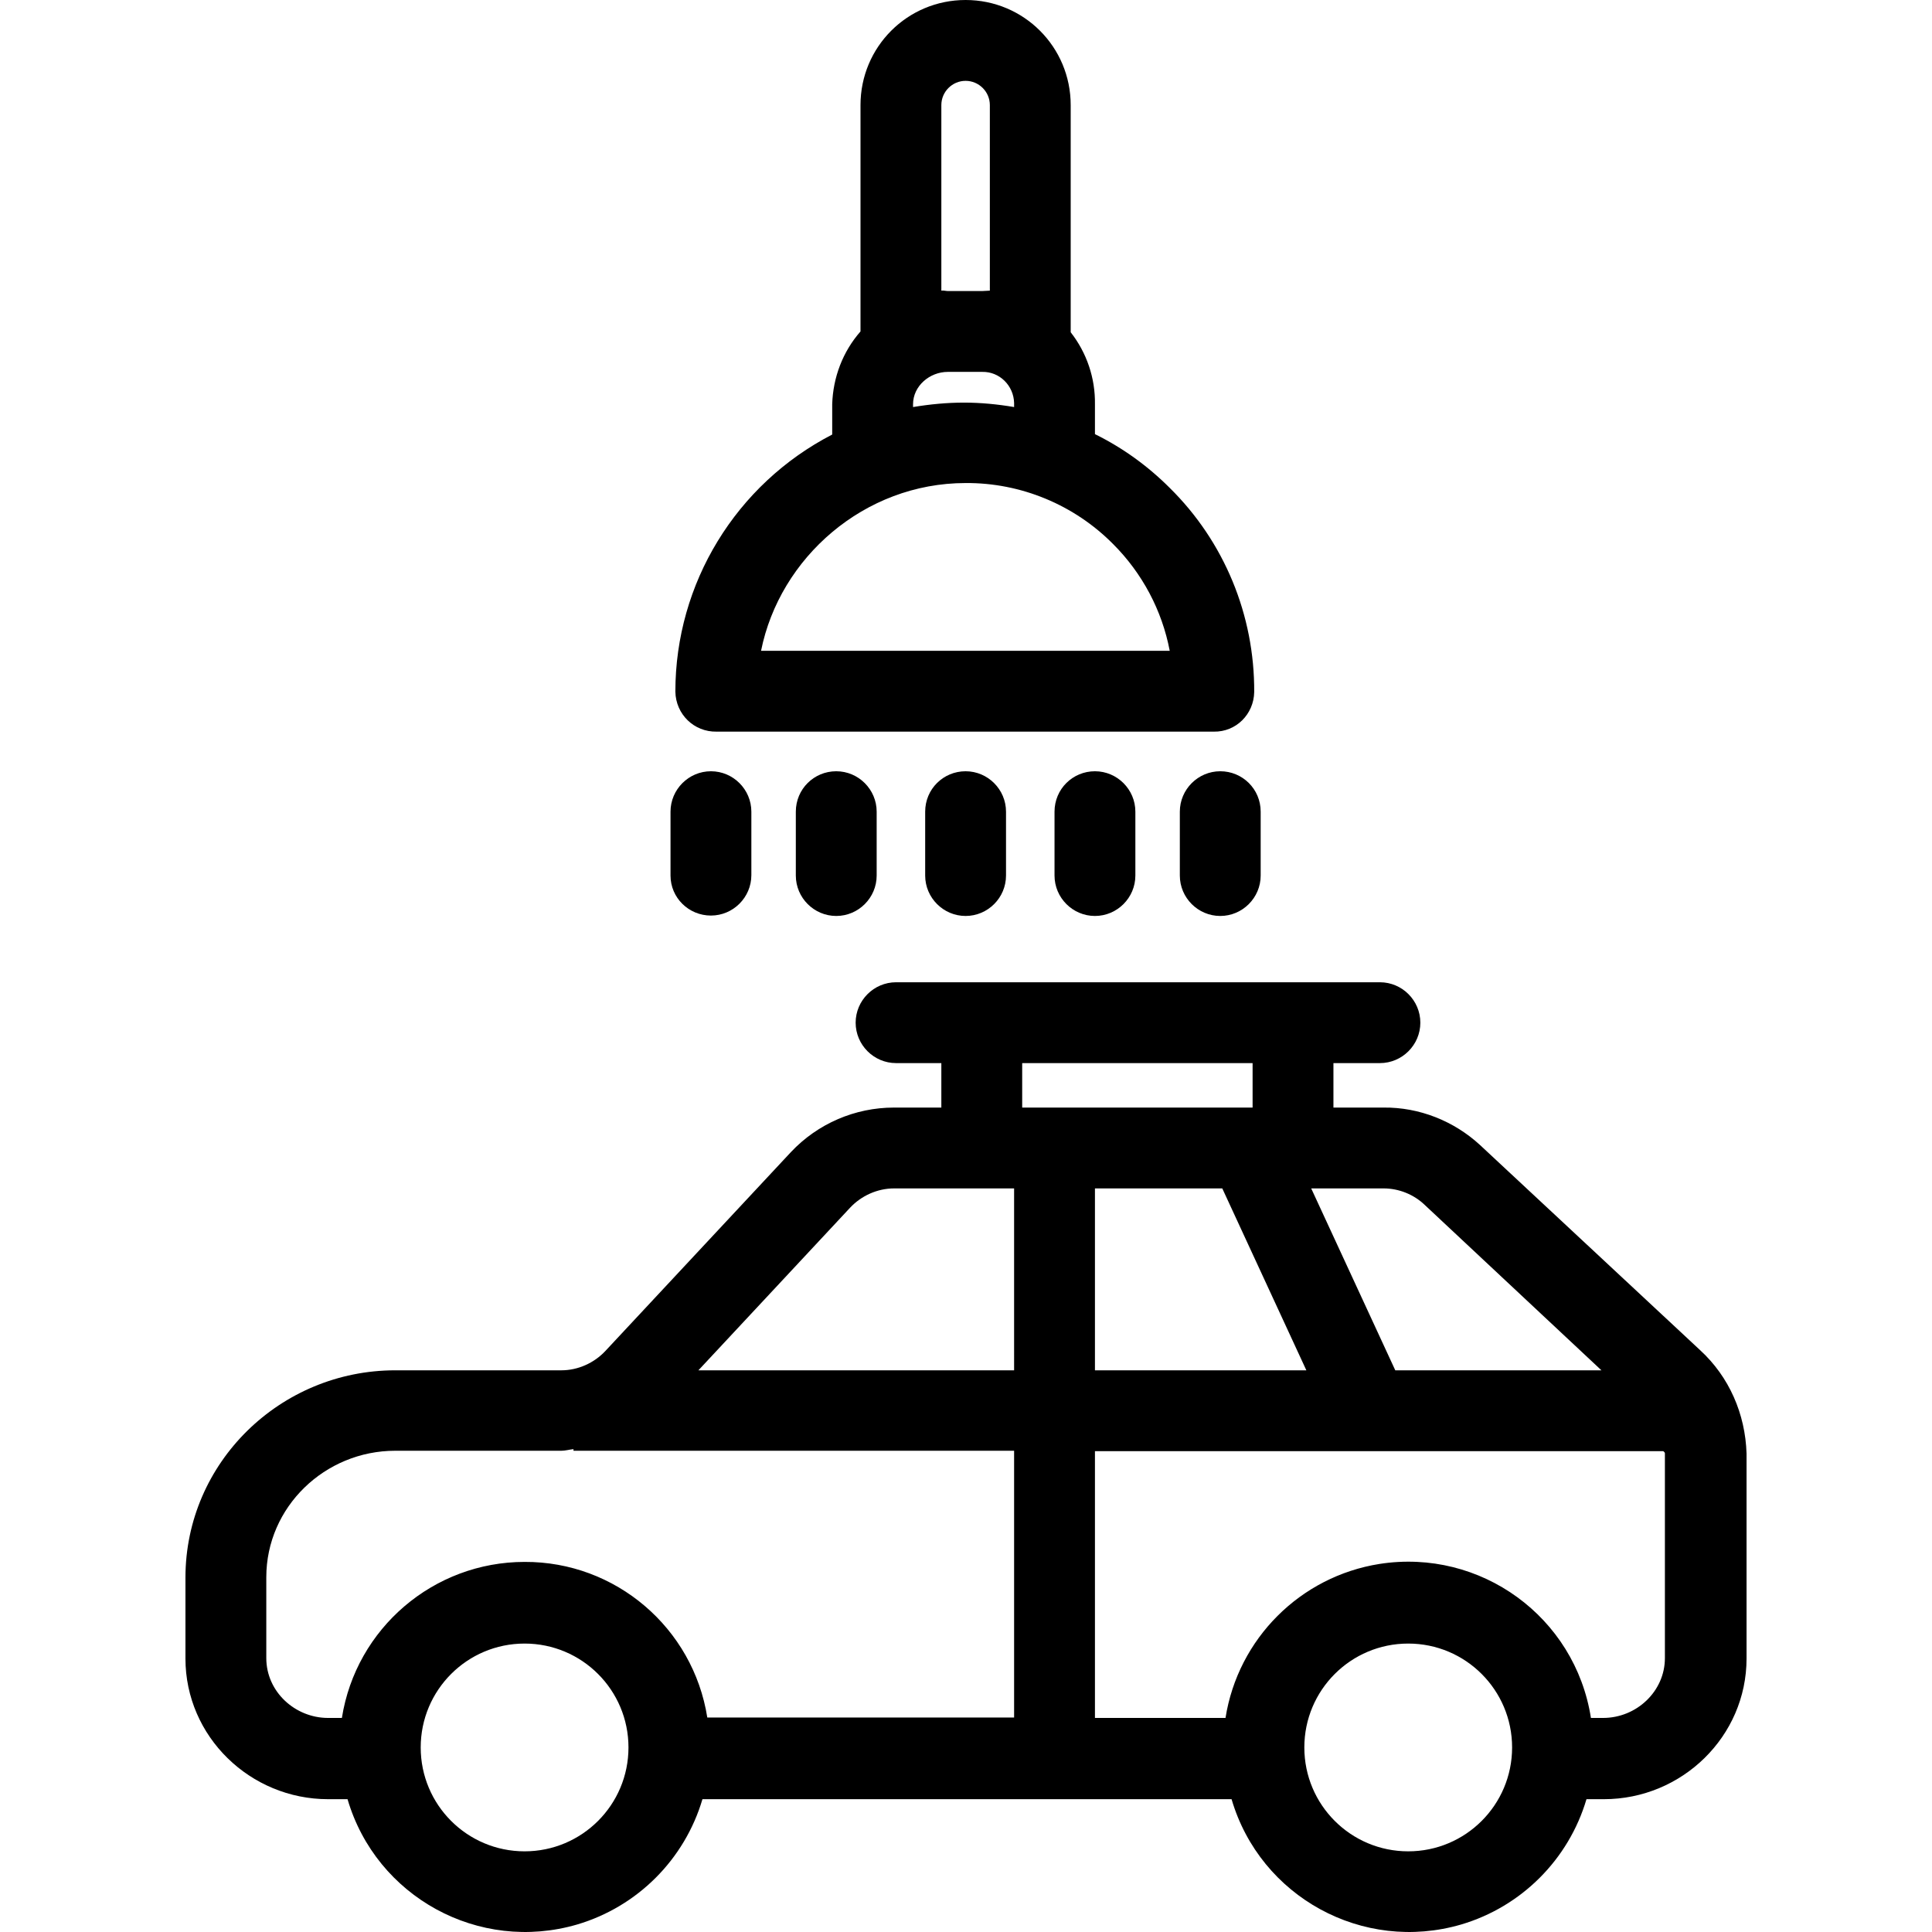 <?xml version="1.0" encoding="iso-8859-1"?>
<!-- Generator: Adobe Illustrator 19.0.0, SVG Export Plug-In . SVG Version: 6.00 Build 0)  -->
<svg version="1.1" id="Capa_1"  xmlns="http://www.w3.org/2000/svg" xmlns:xlink="http://www.w3.org/1999/xlink" x="0px" y="0px"
	 viewBox="0 0 477.956 477.956" style="enable-background:new 0 0 477.956 477.956;" xml:space="preserve">
<g>
	<g>
		<path d="M289.378,120.7c-5.4-5.4-11.6-9.9-18.5-13.3V100c0.1-6.4-2-12.7-6-17.8V26c0-14.4-11.6-26-26-26c-14.4,0-26,11.6-26,26v56
			c-4.4,5-6.8,11.4-7,18v7.5c-23.8,12.3-38.8,36.8-38.8,63.6c0.1,5.6,4.6,10,10.2,9.9h123c5.5,0.1,9.9-4.3,10-9.8
			C310.378,152.2,302.878,134,289.378,120.7z M232.878,26c0-3.3,2.7-6,6-6s6,2.7,6,6v45.9c-0.6,0-1.2,0.1-1.9,0.1h-8.5
			c-0.5,0-1.1-0.2-1.6-0.1V26z M225.878,100c0-4.5,4.1-8,8.6-8h8.5c4.3-0.1,7.8,3.4,7.9,7.7c0,0.1,0,0.2,0,0.3v0.7
			c-4.1-0.7-8.3-1.1-12.4-1.1c-4.2,0-8.4,0.4-12.6,1.1V100z M188.278,161c4.6-23,25.5-41.5,50.6-41.5c13.7-0.1,26.9,5.4,36.5,15.1
			c7.2,7.2,12.1,16.4,14,26.4H188.278z"/>
	</g>
</g>
<g>
	<g>
		<path d="M175.878,190.8c-5.5,0-10,4.5-10,10v15.8c0,5.5,4.5,9.9,10,9.9s10-4.5,10-10v-15.7
			C185.878,195.3,181.378,190.8,175.878,190.8z"/>
	</g>
</g>
<g>
	<g>
		<path d="M206.878,190.8c-5.5,0-10,4.4-10,10v15.8c0,5.5,4.5,10,10,10s10-4.5,10-10v-15.8
			C216.878,195.3,212.378,190.8,206.878,190.8z"/>
	</g>
</g>
<g>
	<g>
		<path d="M238.878,190.8c-5.5,0-10,4.4-10,10v15.8c0,5.5,4.5,10,10,10s10-4.5,10-10v-15.8
			C248.878,195.3,244.378,190.8,238.878,190.8z"/>
	</g>
</g>
<g>
	<g>
		<path d="M270.878,190.8c-5.5,0-10,4.4-10,10v15.8c0,5.5,4.5,10,10,10s10-4.5,10-10v-15.8
			C280.878,195.3,276.378,190.8,270.878,190.8z"/>
	</g>
</g>
<g>
	<g>
		<path d="M301.878,190.8c-5.5,0-10,4.5-10,10v15.8c0,5.5,4.5,10,10,10s10-4.5,10-10v-15.8
			C311.878,195.2,307.378,190.8,301.878,190.8z"/>
	</g>
</g>
<g>
	<g>
		<path d="M420.578,334l-54.4-50.7c-6.5-6-15.1-9.4-23.9-9.3h-12.4v-11h11.5c5.5,0,10-4.5,10-10s-4.5-10-10-10h-119.7
			c-5.5,0-10,4.5-10,10s4.5,10,10,10h11.2v11h-11.7c-9.7,0-18.9,4-25.5,11l-45.9,49.2c-2.8,3-6.8,4.8-10.9,4.8h-41.1
			c-28.4,0-51.9,22.8-51.9,51.3v20c0,19.3,16,34.8,35.3,34.8h4.8c7.1,24.2,32.5,38.1,56.8,31c14.9-4.4,26.6-16.1,31-31h130.9
			c7.1,24.2,32.5,38.1,56.8,31c14.9-4.4,26.6-16.1,31-31h4.3c19.3,0,35.3-15.5,35.3-34.8v-50.7
			C431.778,349.8,427.778,340.6,420.578,334z M342.278,294c3.8,0,7.5,1.5,10.2,4.1l43.7,40.9h-51l-20.8-45H342.278z M129.778,458
			c-14.2,0-25.7-11.5-25.7-25.7s11.5-25.7,25.7-25.7s25.7,11.5,25.7,25.7S143.978,458,129.778,458z M250.878,424.9h-75.9
			c-3.5-22.2-22.7-38.6-45.2-38.5c-22.5,0-41.7,16.4-45.2,38.6h-3.4c-8.2,0-15.3-6.5-15.3-14.8v-20c0-17.4,14.5-31.3,31.9-31.3h41.1
			c1,0,2-0.3,3-0.4v0.4h109V424.9z M250.878,339h-78.1l37.5-40.2c2.8-3,6.8-4.8,10.9-4.8h29.7V339z M252.878,263h57v11h-57V263z
			 M323.178,339h-52.3v-45h31.5L323.178,339z M348.378,458c-14.2,0-25.7-11.5-25.7-25.7s11.5-25.7,25.7-25.7s25.7,11.5,25.7,25.7
			S362.578,458,348.378,458z M411.878,410.2c0,8.2-7,14.8-15.3,14.8h-3c-3.9-25-27.3-42-52.3-38.1c-19.6,3.1-35,18.5-38.1,38.1
			h-32.3v-66h140.6c0,0,0.4,0.3,0.4,0.5V410.2z"/>
	</g>
</g>
<g>
</g>
<g>
</g>
<g>
</g>
<g>
</g>
<g>
</g>
<g>
</g>
<g>
</g>
<g>
</g>
<g>
</g>
<g>
</g>
<g>
</g>
<g>
</g>
<g>
</g>
<g>
</g>
<g>
</g>
</svg>
